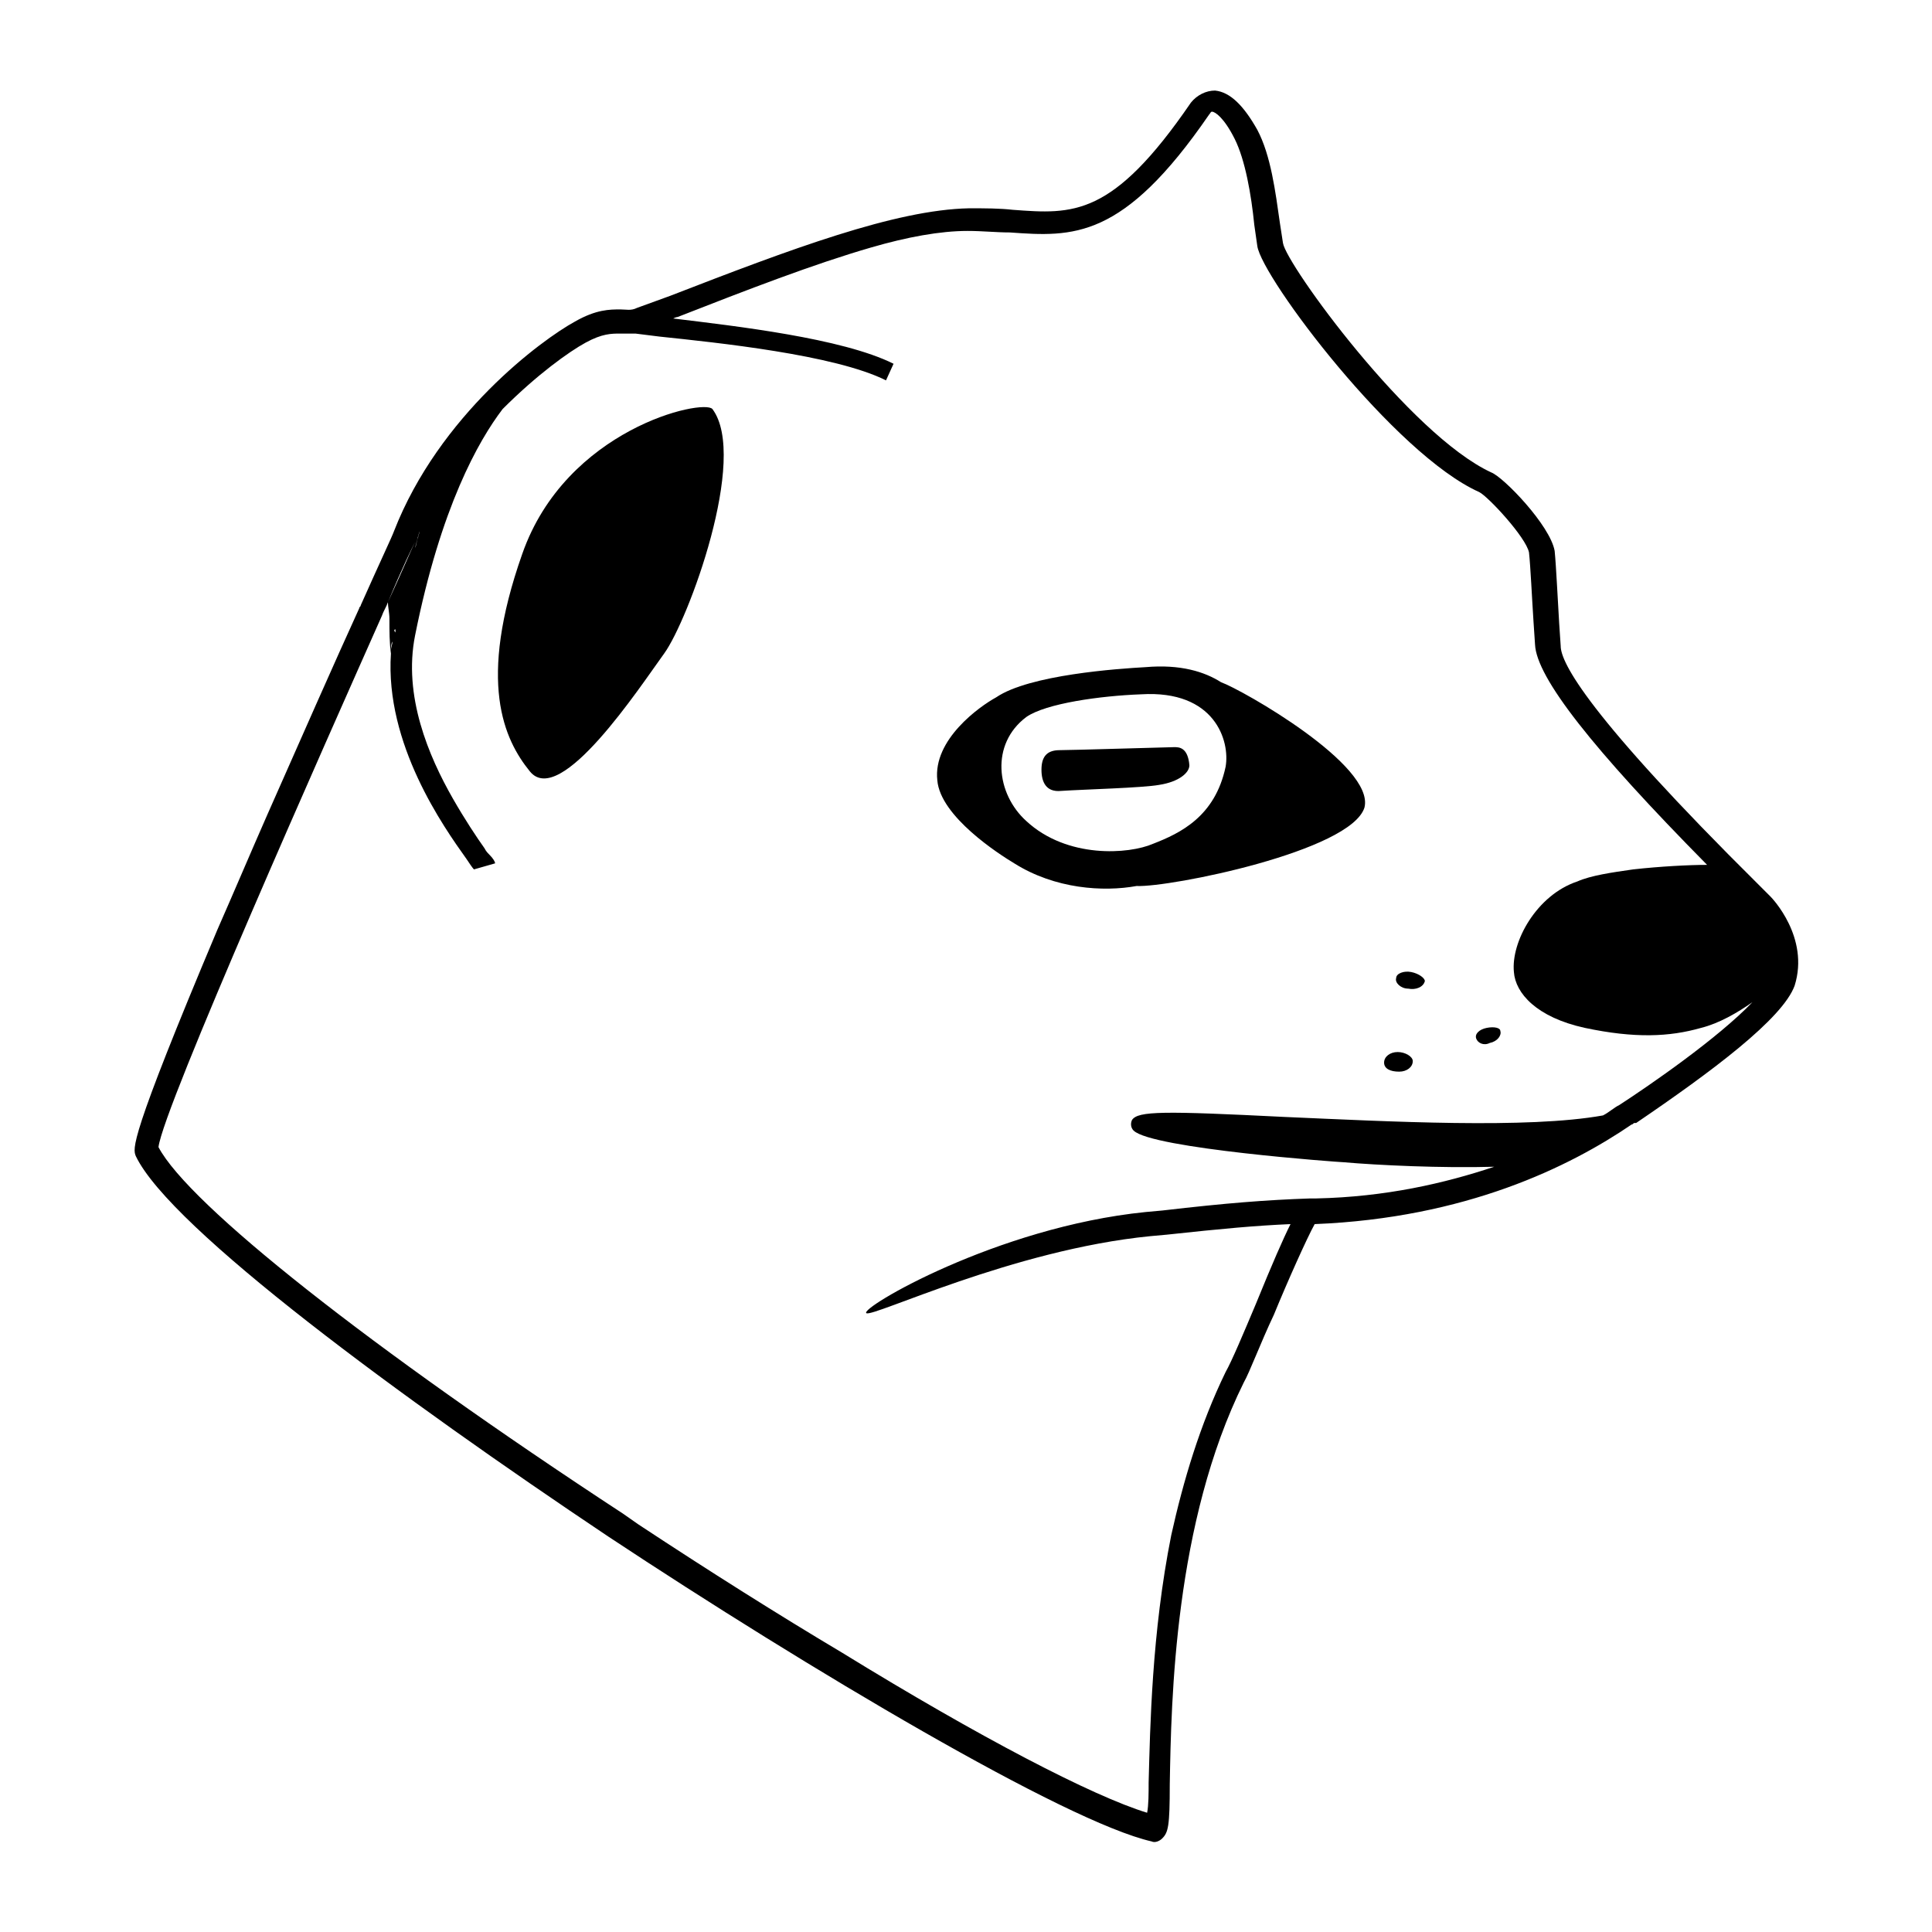<svg viewBox="0 0 128 128">
	<g>
		<path d="M34.6,36.7c-3,8.5-1.2,12.3,0.5,14.4c2,2.5,7.3-5.6,8.9-7.8c1.6-2.2,5.6-13,3.2-16.2
			C46.6,26.4,37.5,28.4,34.6,36.7z"/>
		<path d="M93.5,64.4c-0.5-0.1-1,0.1-1,0.4c-0.1,0.3,0.3,0.7,0.8,0.7c0.5,0.1,1-0.1,1.1-0.5
			C94.4,64.8,94,64.5,93.5,64.4z"/>
		<path d="M98.5,68.1c-0.5,0.1-0.8,0.4-0.7,0.7c0.1,0.3,0.5,0.5,0.9,0.3c0.5-0.1,0.8-0.5,0.7-0.8
			C99.4,68.1,99,68,98.5,68.1z"/>
		<path d="M92.6,69.7c-0.5,0-0.9,0.3-0.9,0.7c0,0.4,0.4,0.6,1,0.6c0.5,0,0.9-0.3,0.9-0.7
			C93.6,70,93.1,69.7,92.6,69.7z"/>
		<path d="M117.3,59.4c0,0-0.8-0.8-0.8-0.8c-11.3-11.2-13.1-14.7-13.1-15.8c0,0-0.1-1.5-0.1-1.5
			c-0.1-1.6-0.2-3.8-0.3-4.8c-0.3-1.7-3.4-4.9-4.2-5.2C93.4,28.8,85.2,17.5,85,16.1l-0.2-1.3c-0.3-2.1-0.6-4.5-1.5-6.2
			C82.4,7,81.5,6.1,80.5,6c-0.6,0-1.2,0.3-1.6,0.8c-5.2,7.6-7.8,7.4-11.8,7.1c-0.9-0.1-1.8-0.1-2.9-0.1c-4.9,0.1-11.8,2.7-19.8,5.8
			l-2.2,0.8c-0.4,0.2-0.7,0.1-1.1,0.1c-0.7,0-1.6,0-3,0.8c-2.2,1.2-9,6.2-12,13.9c-0.1,0.3-1,2.2-2.2,4.9c0,0.1-0.1,0.1-0.1,0.2
			c-1.6,3.5-3.8,8.5-6.1,13.7c-1.1,2.5-2.2,5.1-3.3,7.6C8.5,75.6,8.8,76.1,9,76.6c2.3,4.8,17.7,16.1,31.3,25.2
			c13.3,8.8,30.3,18.9,36,20.2c0.2,0.1,0.5,0,0.7-0.2c0.4-0.4,0.5-0.8,0.5-3.6c0.1-5.6,0.3-17.3,4.9-26.6c0.4-0.7,1.1-2.6,2-4.5
			c0.9-2.2,2.2-5.1,2.7-6c0,0,0,0,0,0c0,0,0,0,0,0c10-0.4,16.9-3.8,21-6.6l0,0c0.1,0,0.1-0.1,0.2-0.1l0.1,0l0,0
			c5-3.4,9.7-6.9,10.5-9.1l0,0C119.9,62.1,117.4,59.5,117.3,59.4z M27.8,35.2c0,0.1-0.1,0.3-0.1,0.4c-0.1,0.2-0.1,0.5-0.2,0.7
			C27.6,35.9,27.7,35.5,27.8,35.2C27.8,35.2,27.8,35.2,27.8,35.2z M107.3,73.2L107.3,73.2L107.3,73.2c-0.4,0.2-0.7,0.5-1.1,0.7
			c-5,0.9-14.2,0.4-21.1,0.1c-8-0.4-9.7-0.4-10.1,0.2c-0.1,0.2-0.1,0.5,0.1,0.7c1.2,1.2,13.7,2.1,13.9,2.1c2.3,0.2,6.5,0.4,10,0.3
			c-3.3,1.1-7.2,2-11.8,2.1c-0.1,0-0.2,0-0.3,0c0,0-0.1,0-0.1,0c-2.9,0.1-5.5,0.3-9.8,0.8l-1.1,0.1c-9.9,1-19,6.4-18.5,6.7
			c0.4,0.3,9.7-4.2,18.8-5.1l1.1-0.1c3.7-0.4,5.9-0.6,8.2-0.7c-0.5,1-1.2,2.6-2.3,5.3c-0.8,1.9-1.6,3.8-2,4.5
			c-1.7,3.5-2.8,7.2-3.6,10.8c-1.3,6.5-1.4,12.8-1.5,16.4c0,0.7,0,1.5-0.1,2c-3.6-1.1-11.1-5-20.2-10.6c-4.2-2.5-8.8-5.4-13.5-8.5
			c-0.3-0.2-0.7-0.5-1-0.7C24.5,89.3,12.5,79.8,10.5,76c0.3-2.6,11.2-27.1,14.8-35.2c0.1-0.3,0.3-0.6,0.4-0.9c1-2.4,1.6-3.6,1.8-4
			c-0.2,0.4-0.7,1.6-1.8,4c0,0.3,0.1,0.7,0.1,1.1c0,0.8,0,1.6,0.1,2.3c0,0,0,0,0,0c0,0,0,0,0,0c0-0.1,0-0.1,0-0.2c0,0,0,0,0,0
			c0-0.2,0-0.4,0.1-0.6c0,0.2-0.1,0.4-0.1,0.6c0,0.1,0,0.1,0,0.2c-0.4,6,3.5,11.5,5,13.6c0.2,0.3,0.4,0.6,0.5,0.7l0,0l0.7-0.2
			l0.7-0.2c0-0.1-0.1-0.3-0.4-0.6c-0.1-0.1-0.2-0.2-0.3-0.4c-0.5-0.7-1.3-1.9-2.1-3.3c-1.6-2.8-3.3-6.8-2.5-10.8
			c1.7-8.5,4.2-12.9,5.8-15c2.3-2.3,4.4-3.8,5.5-4.4c1.1-0.6,1.7-0.6,2.3-0.6c0.3,0,0.6,0,1,0l1.6,0.2c3.8,0.4,11.6,1.2,15,2.9
			l0.5-1.1c-3.4-1.7-10.5-2.5-14.6-3c0.2-0.1,0.3-0.1,0.3-0.1c4.6-1.8,9-3.5,12.8-4.6c2.4-0.7,4.6-1.1,6.4-1.1c1,0,1.9,0.1,2.8,0.1
			c4.2,0.3,7.5,0.5,13.2-7.8c0.1-0.1,0.1-0.2,0.2-0.2c0.2,0,0.8,0.4,1.5,1.8c0.7,1.4,1.1,3.7,1.3,5.7l0.2,1.4
			c0.3,2.1,9.1,13.8,14.7,16.3c0.6,0.3,3.1,3,3.3,4c0.1,0.9,0.2,3.1,0.3,4.6l0.1,1.5c0.1,2.2,3.8,6.9,11.4,14.6
			c-1.2,0-3.1,0.1-4.9,0.3c-1.4,0.2-2.8,0.4-3.7,0.8c-2.7,0.9-4.4,4-4.2,6c0.1,1.4,1.5,3,4.7,3.7c3.3,0.7,5.6,0.6,7.7,0
			c1.2-0.3,2.4-1,3.4-1.7C113.8,68.8,109.3,71.9,107.3,73.2z M26.2,41.7c0,0.1,0,0.1,0,0.2c0,0.2-0.1,0.4-0.1,0.6
			c0-0.2,0.1-0.4,0.1-0.6C26.1,41.8,26.1,41.7,26.2,41.7z"/>
		<path d="M77.8,49.5L77.8,49.5c-0.3,0-6.8,0.2-7.6,0.2c-0.9,0-1.2,0.5-1.2,1.3c0,0.8,0.3,1.5,1.3,1.4
			c1.5-0.1,5.4-0.2,6.5-0.4c1.3-0.2,2-0.8,2-1.3C78.7,49.5,78.1,49.5,77.8,49.5z"/>
		<path d="M80.9,45.2c-1.1-0.7-2.7-1.2-5-1c-1.8,0.1-7.7,0.5-9.9,2c-1.1,0.6-4.2,2.8-3.9,5.5
			c0.2,2.4,4.1,4.9,5.1,5.5c2.7,1.7,5.9,1.9,8.1,1.5c2.2,0.1,14.2-2.3,15.1-5.2C91.1,50.7,82.3,45.7,80.9,45.2z M81.2,50.8
			c-0.7,3.3-3,4.4-4.8,5.1c-1.6,0.7-5.7,1-8.4-1.5c-2-1.8-2.4-5.1,0-6.9c1.3-0.9,4.9-1.4,7.6-1.5C80.5,45.7,81.5,49.1,81.2,50.8z"/>
	</g>
</svg>
